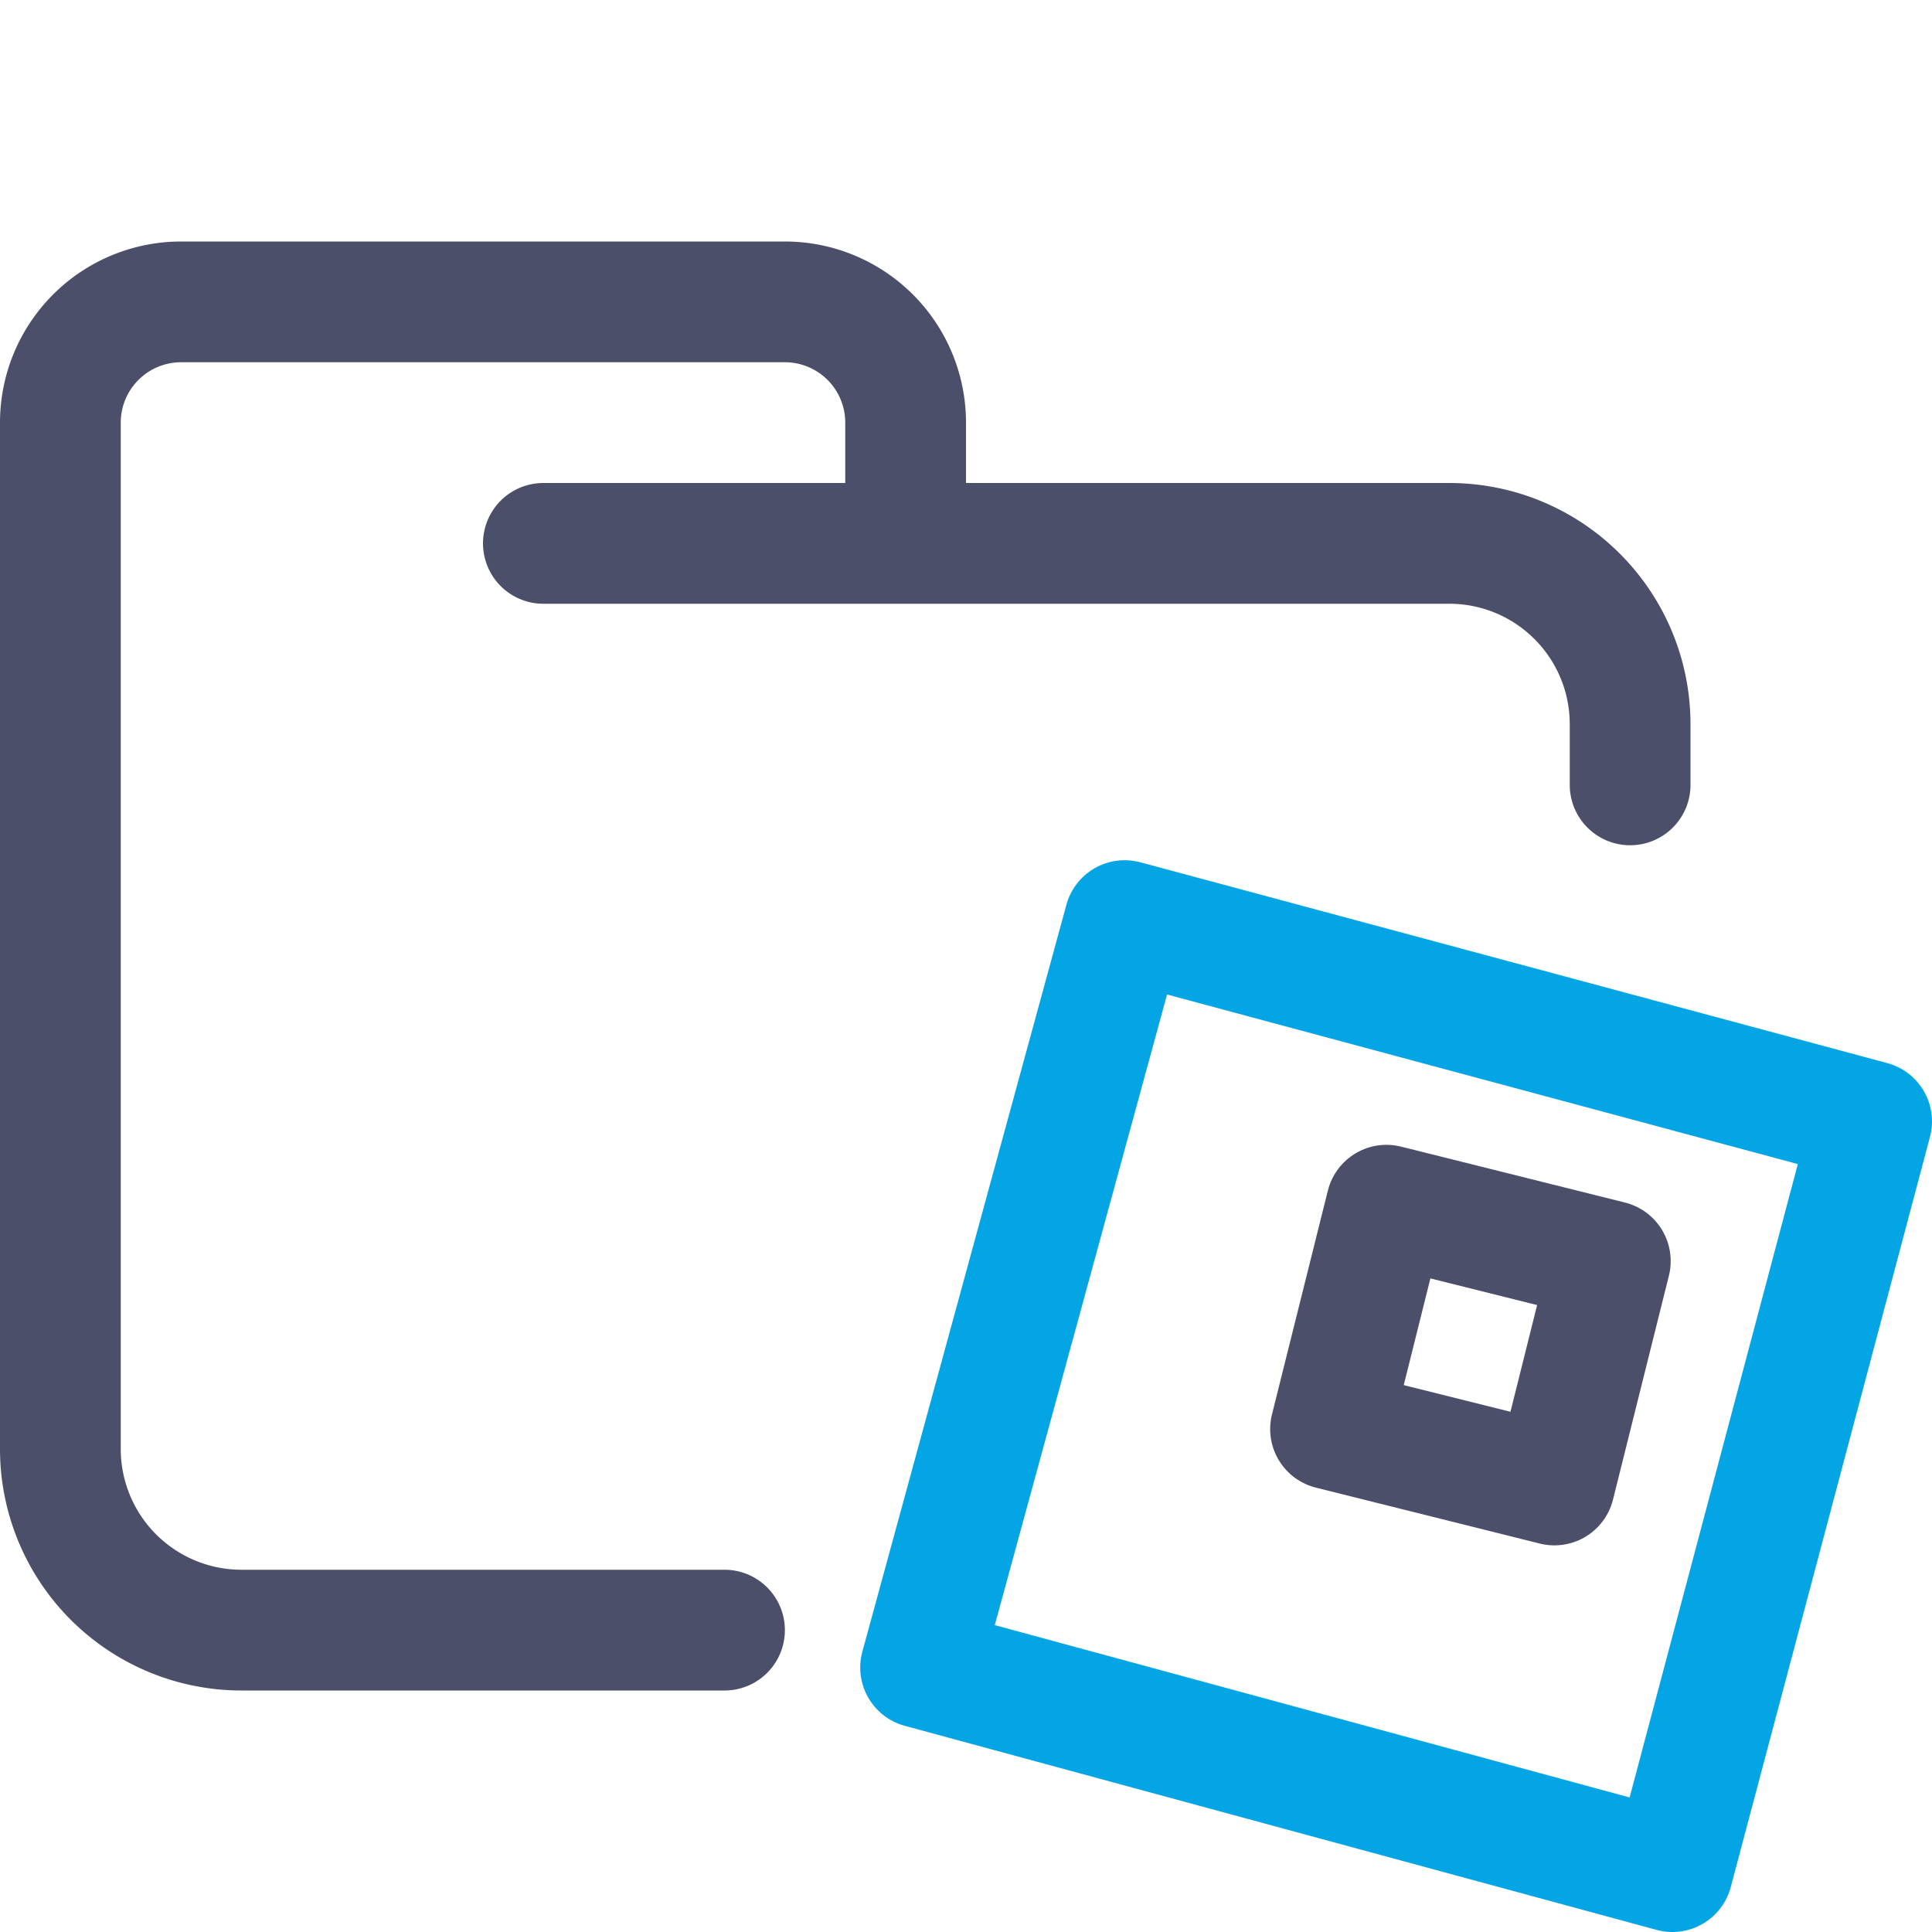 <svg xmlns="http://www.w3.org/2000/svg" width="16" height="16" viewBox="0 0 16 16">
	<path fill="none" stroke="#4c4f69" stroke-linecap="round" stroke-linejoin="round" d="M4.5 4.5H12c.83 0 1.5.67 1.5 1.5v.5m-7.5 7H2A1.5 1.5 0 01.5 12V3.5a1 1 0 011-1h5a1 1 0 011 1v1" />
	<path fill="none" stroke="#04a5e5" stroke-linejoin="round" d="M 9.314,7.624 15.5,9.287 13.85,15.5 7.624,13.81 Z" />
	<path fill="none" stroke="#4c4f69" stroke-linejoin="round" d="m 11.482,9.981 -0.463,1.854 1.854,0.463 0.463,-1.854 z" />
</svg>
